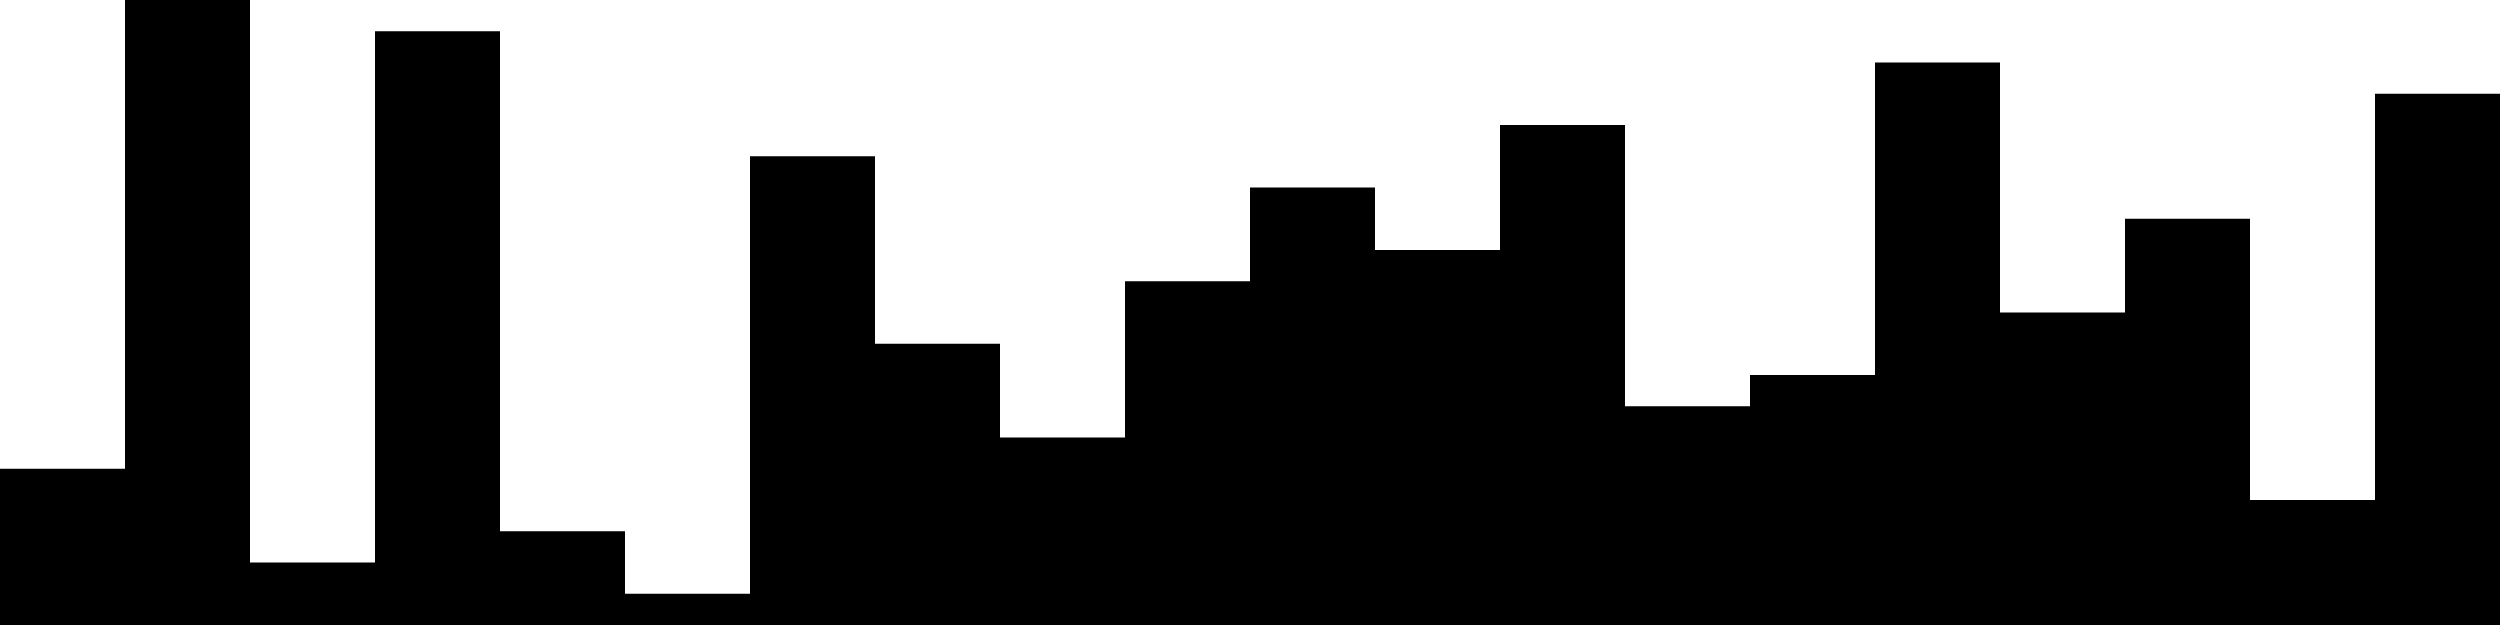 
<svg xmlns="http://www.w3.org/2000/svg" width="800" height="200">
<style>
rect {
    fill: black;
}
@media (prefers-color-scheme: dark) {
    rect {
        fill: white;
    }
}
</style>
<rect width="40" height="50" x="0" y="150" />
<rect width="40" height="200" x="40" y="0" />
<rect width="40" height="20" x="80" y="180" />
<rect width="40" height="190" x="120" y="10" />
<rect width="40" height="30" x="160" y="170" />
<rect width="40" height="10" x="200" y="190" />
<rect width="40" height="150" x="240" y="50" />
<rect width="40" height="90" x="280" y="110" />
<rect width="40" height="60" x="320" y="140" />
<rect width="40" height="110" x="360" y="90" />
<rect width="40" height="140" x="400" y="60" />
<rect width="40" height="120" x="440" y="80" />
<rect width="40" height="160" x="480" y="40" />
<rect width="40" height="70" x="520" y="130" />
<rect width="40" height="80" x="560" y="120" />
<rect width="40" height="180" x="600" y="20" />
<rect width="40" height="100" x="640" y="100" />
<rect width="40" height="130" x="680" y="70" />
<rect width="40" height="40" x="720" y="160" />
<rect width="40" height="170" x="760" y="30" />
</svg>
